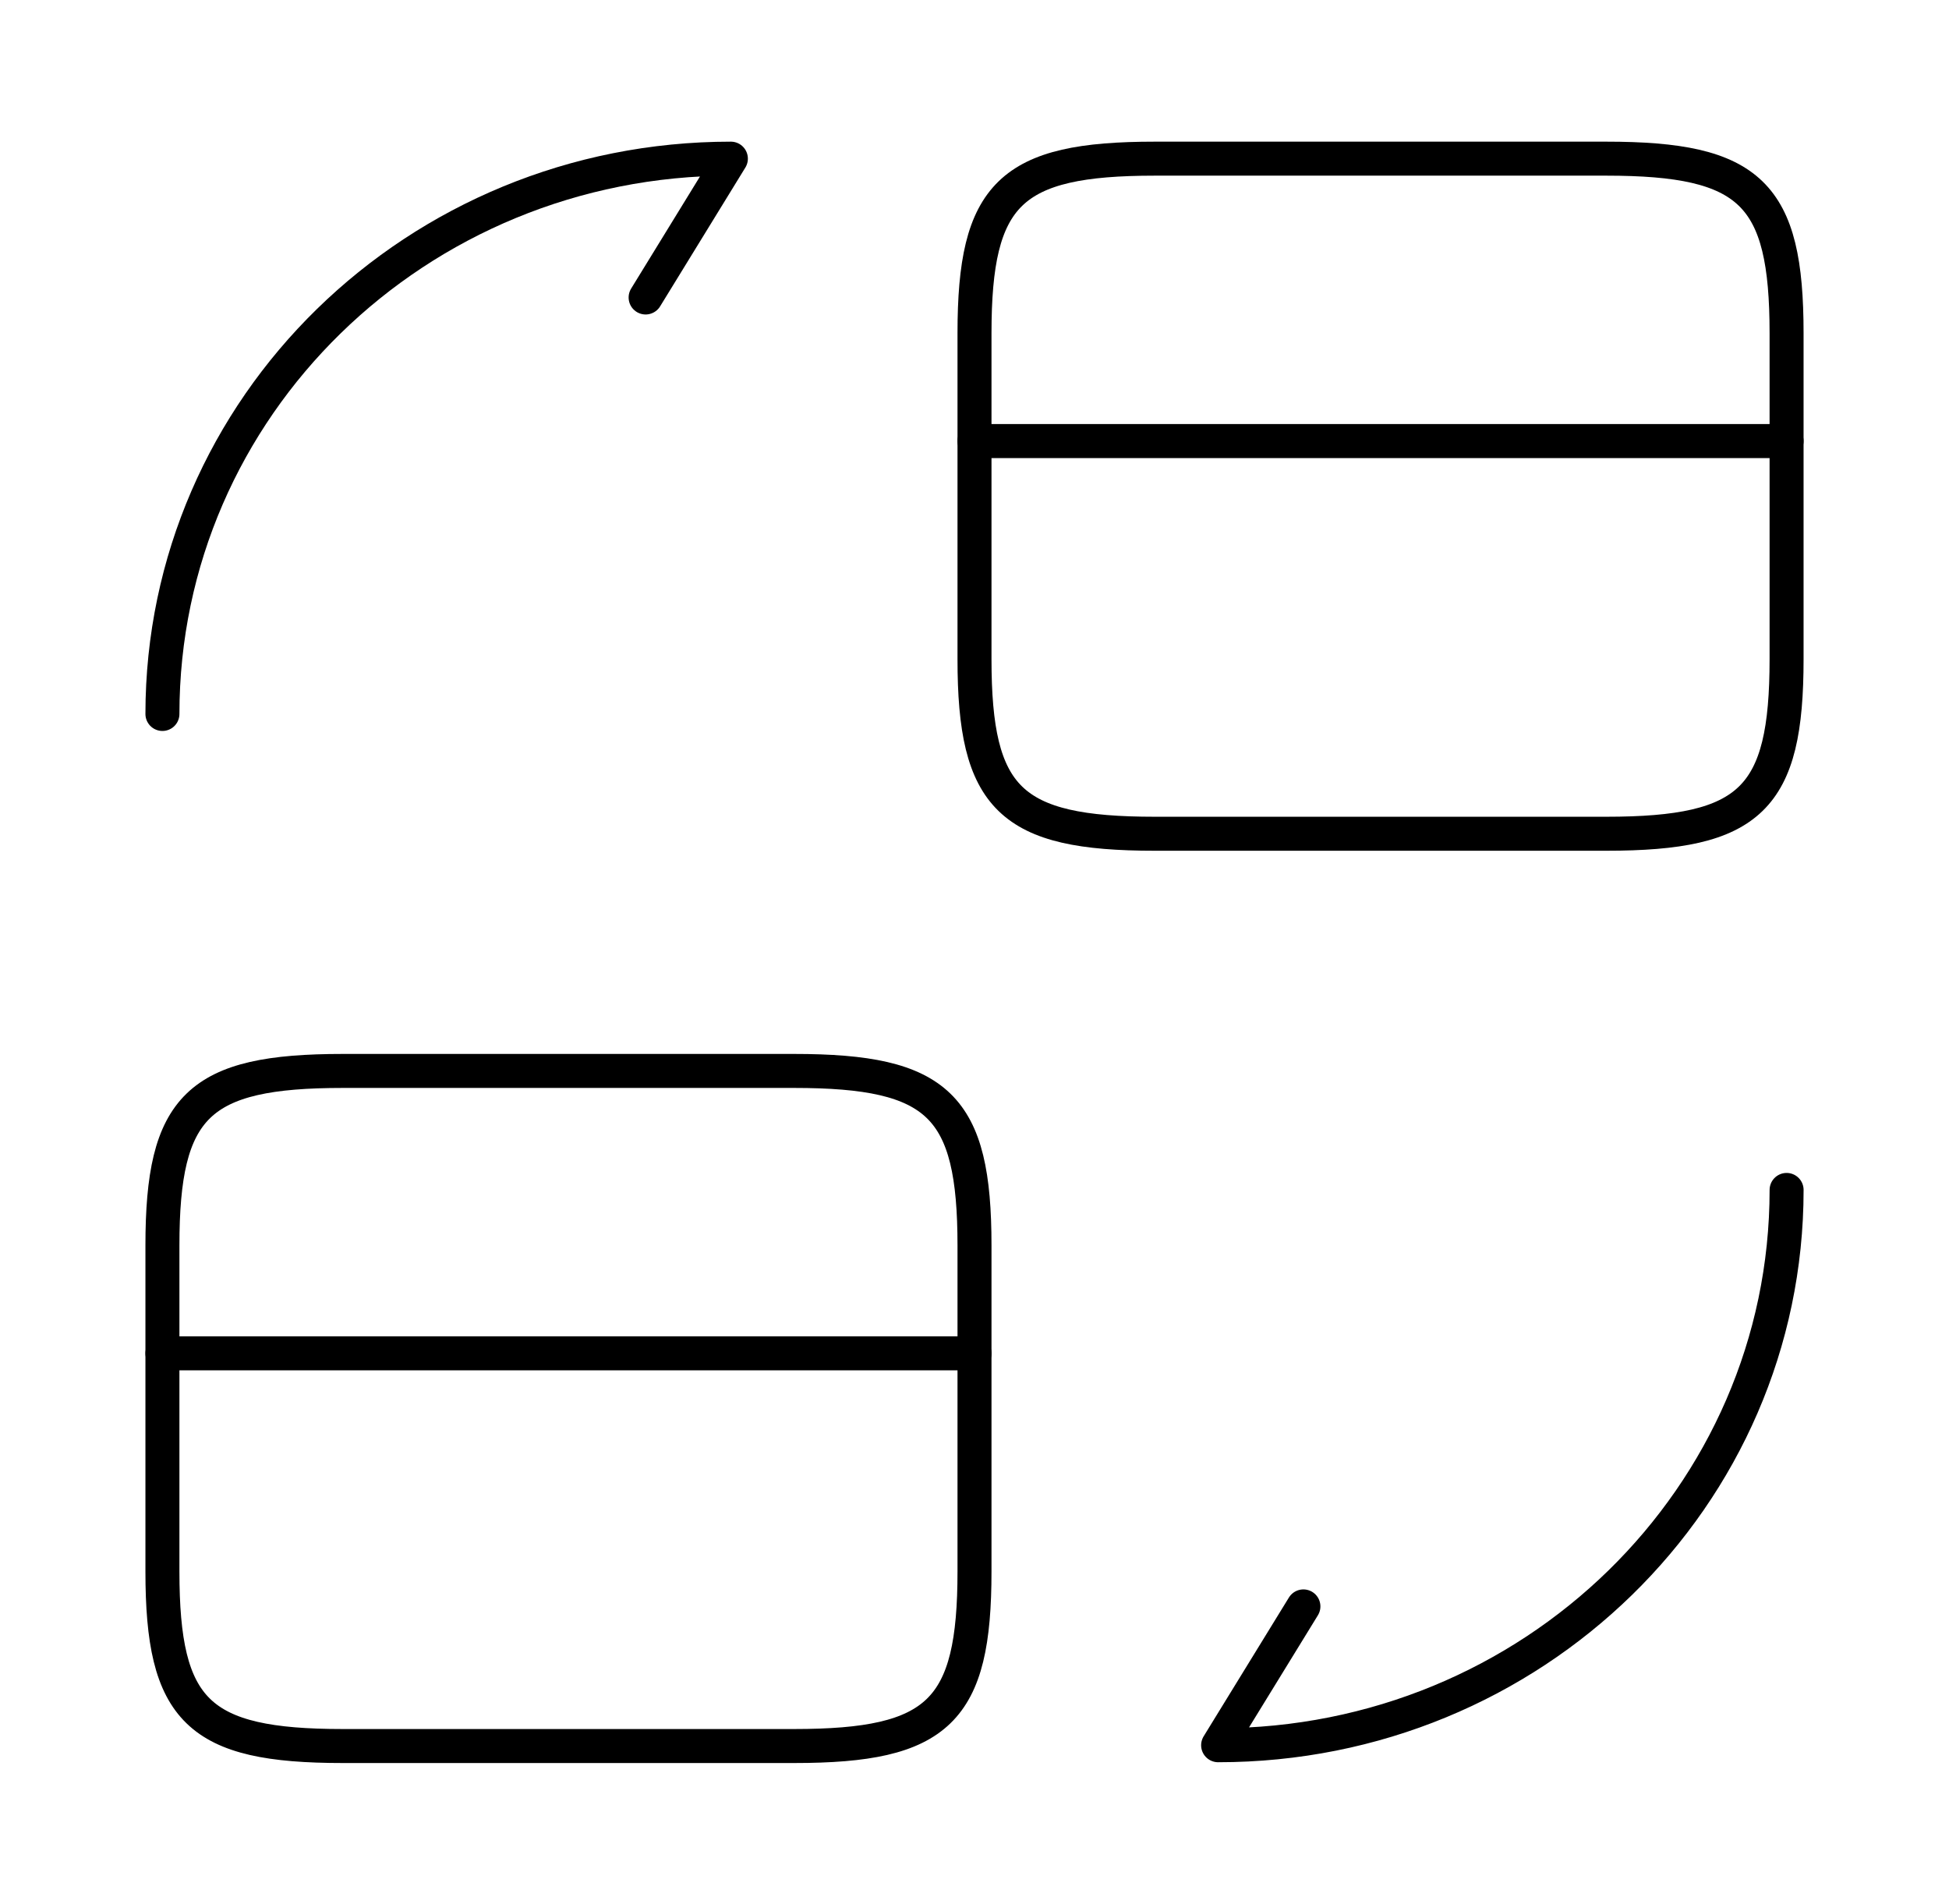 <svg width="86" height="84" viewBox="0 0 86 84" fill="none" xmlns="http://www.w3.org/2000/svg">
<path d="M43 19.46H78.833" stroke="black" stroke-width="1.5" stroke-miterlimit="10" stroke-linecap="round" stroke-linejoin="round"/>
<path d="M50.955 7H70.878C77.257 7 78.833 8.54 78.833 14.7V29.085C78.833 35.245 77.257 36.785 70.878 36.785H50.955C44.577 36.785 43 35.245 43 29.085V14.7C43 8.54 44.577 7 50.955 7V7Z" stroke="black" stroke-width="1.5" stroke-linecap="round" stroke-linejoin="round"/>
<path d="M7.167 59.71H43" stroke="black" stroke-width="1.5" stroke-miterlimit="10" stroke-linecap="round" stroke-linejoin="round"/>
<path d="M78.834 52.5C78.834 66.045 67.618 77 53.75 77L57.513 70.875M7.167 31.5C7.167 17.955 18.383 7 32.25 7L28.488 13.125M15.122 47.25H35.045C41.424 47.25 43 48.79 43 54.95V69.335C43 75.495 41.424 77.035 35.045 77.035H15.122C8.744 77.035 7.167 75.495 7.167 69.335V54.95C7.167 48.79 8.744 47.25 15.122 47.25Z" stroke="black" stroke-width="1.5" stroke-linecap="round" stroke-linejoin="round"/>
</svg>
